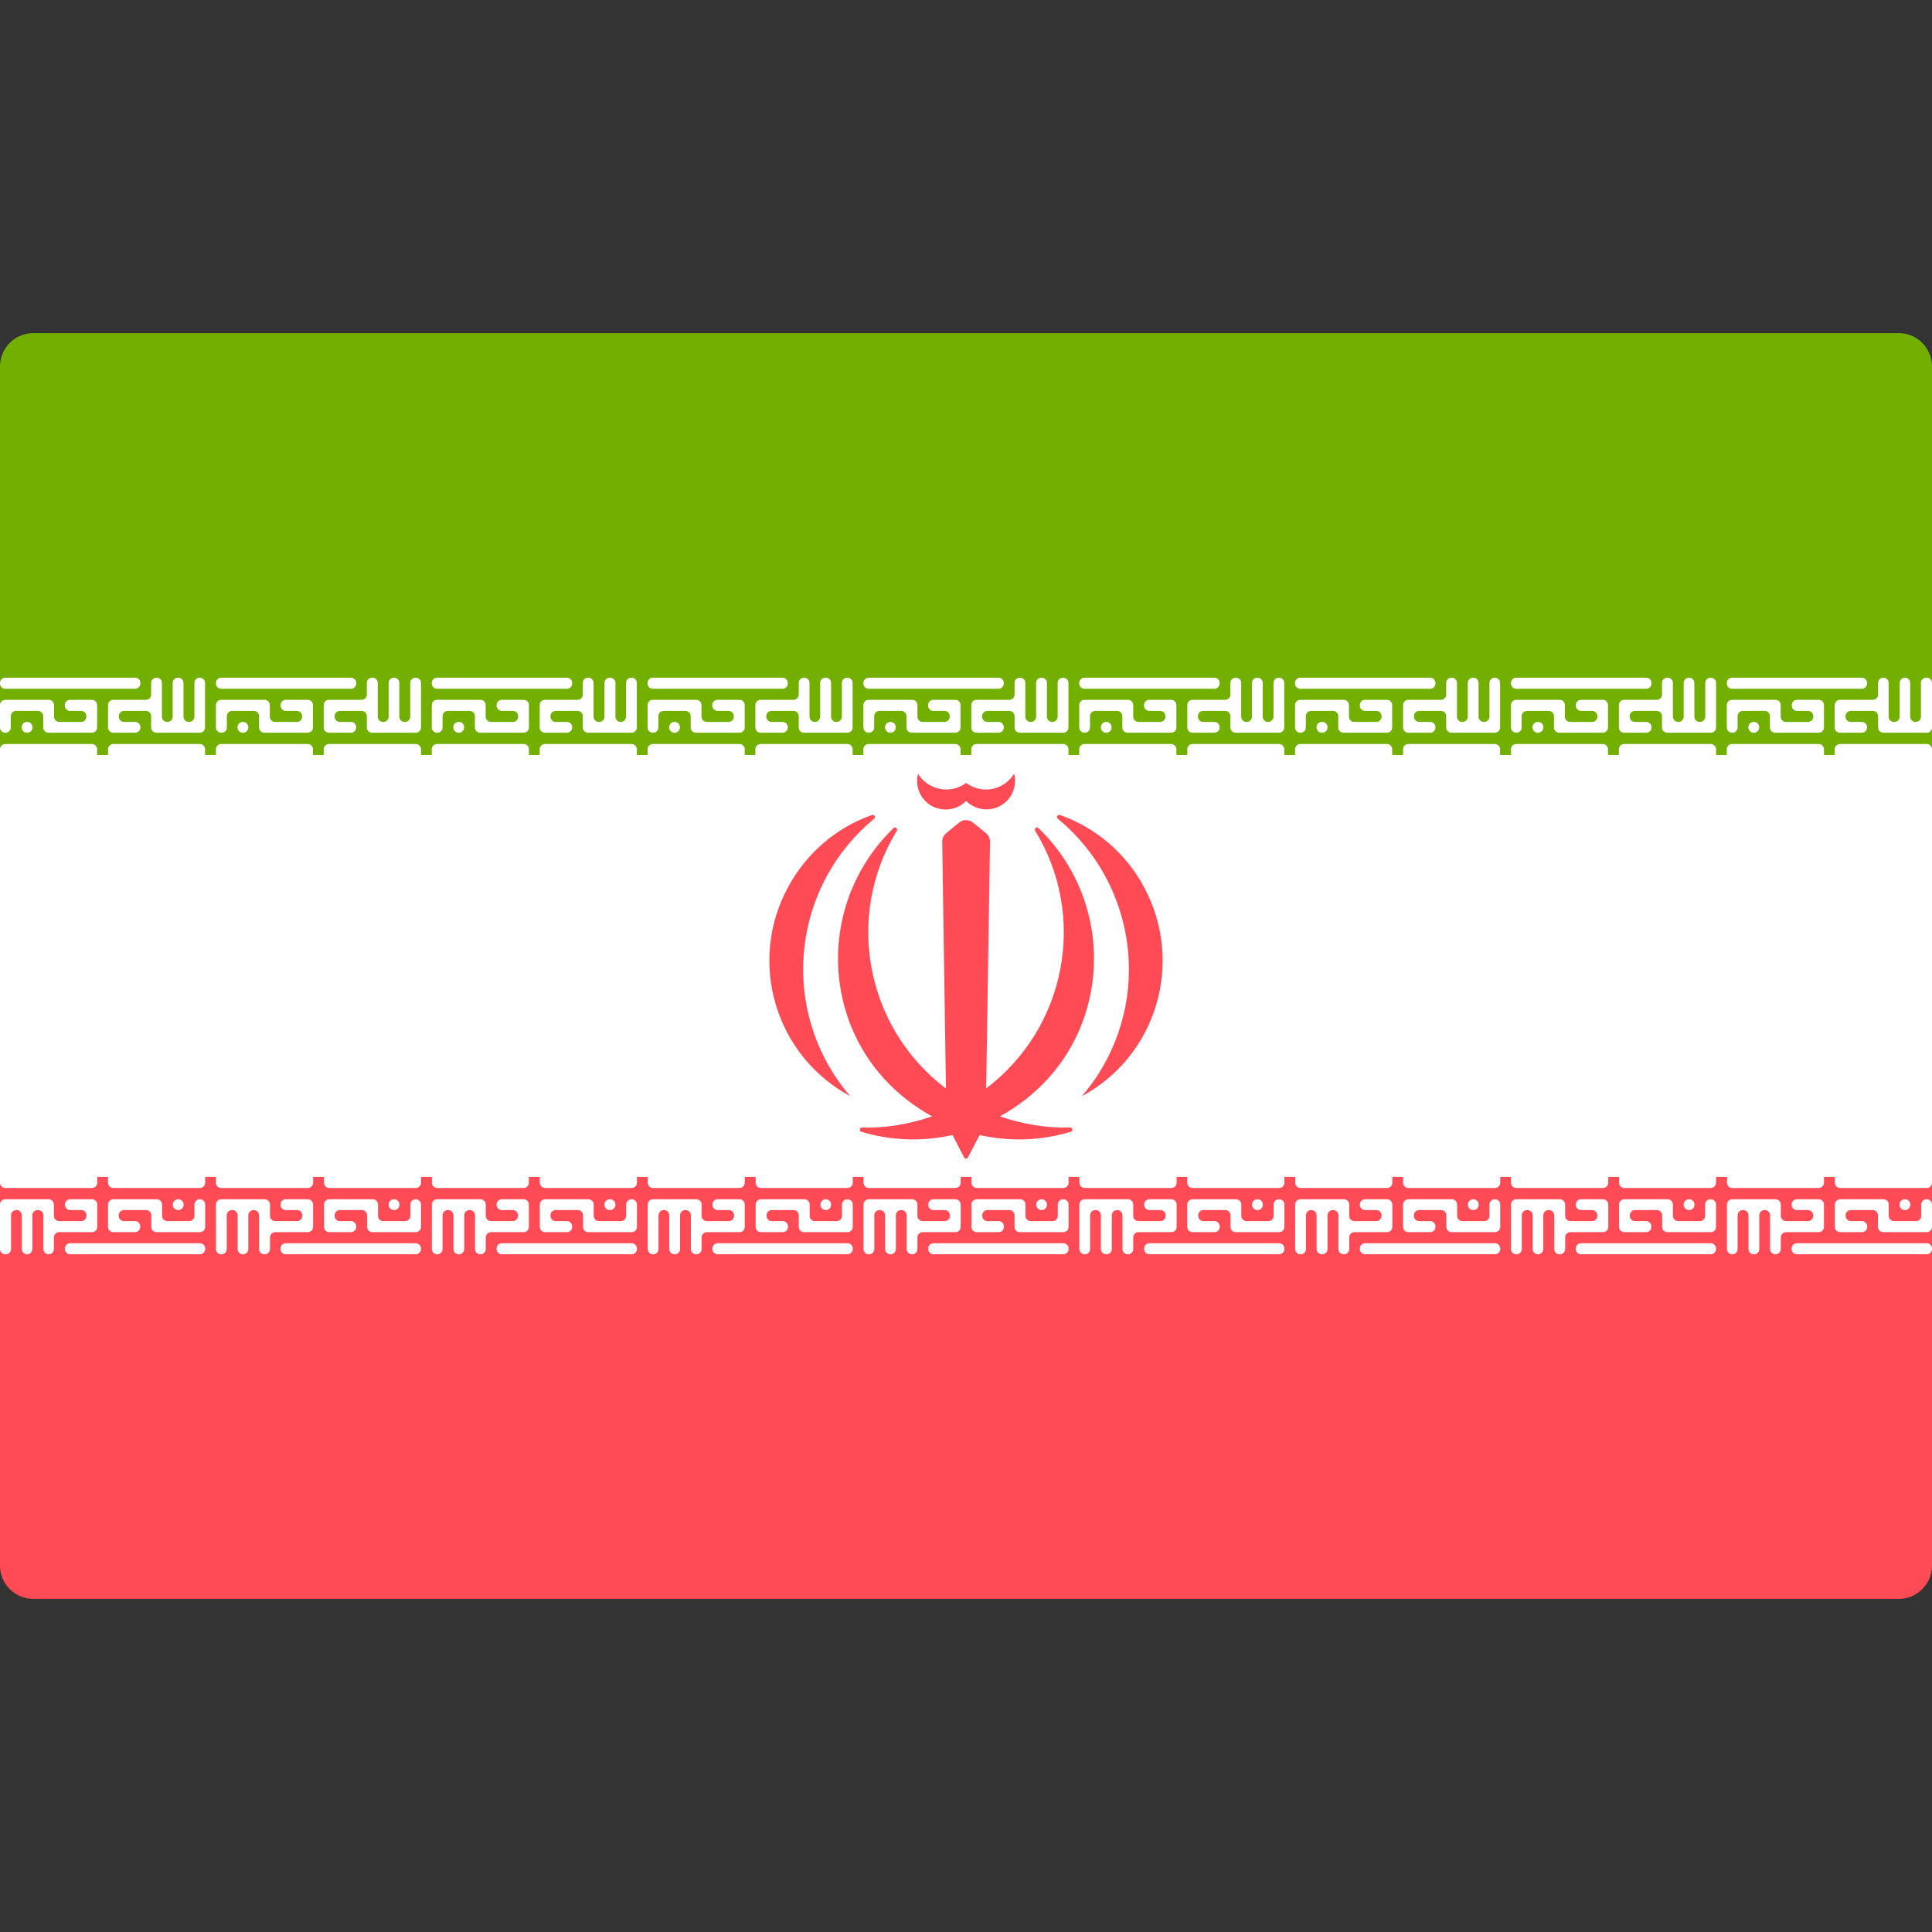 <svg width="48" height="48" viewBox="0 0 48 48" fill="none" xmlns="http://www.w3.org/2000/svg">
<rect x="0" y="0" width="48" height="48" fill="#333333" stroke="none"/>
<g clip-path="url(#clip0_11_3017)">
<path d="M48 18.759H0V9.104C0 8.647 0.371 8.276 0.828 8.276H47.172C47.629 8.276 48 8.647 48 9.104L48 18.759Z" fill="#73AF00"/>
<path d="M47.172 39.724H0.828C0.371 39.724 0 39.354 0 38.897V29.241H48V38.897C48 39.354 47.629 39.724 47.172 39.724Z" fill="#FF4B55"/>
<path d="M48 18.758H0V29.24H48V18.758Z" fill="white"/>
<path d="M0.13 18.204H0.137C0.209 18.204 0.268 18.146 0.268 18.074V17.792C0.268 17.72 0.326 17.662 0.398 17.662H0.944C1.016 17.662 1.074 17.72 1.074 17.792V18.074C1.074 18.146 1.133 18.204 1.205 18.204H2.283C2.355 18.204 2.413 18.146 2.413 18.074V17.517C2.413 17.445 2.355 17.387 2.283 17.387H1.74C1.668 17.387 1.61 17.445 1.61 17.517V17.531C1.61 17.603 1.668 17.662 1.74 17.662H2.015C2.087 17.662 2.145 17.72 2.145 17.792V17.806C2.145 17.878 2.087 17.936 2.015 17.936H1.472C1.4 17.936 1.342 17.878 1.342 17.806V17.517C1.342 17.445 1.284 17.387 1.212 17.387H0.13C0.058 17.387 0 17.445 0 17.517V18.074C0 18.145 0.058 18.204 0.13 18.204ZM0.669 18.204H0.676C0.748 18.204 0.807 18.146 0.807 18.074V18.066C0.807 17.994 0.748 17.936 0.676 17.936H0.669C0.597 17.936 0.539 17.994 0.539 18.066V18.074C0.539 18.145 0.597 18.204 0.669 18.204ZM0.13 17.112H3.357C3.429 17.112 3.488 17.054 3.488 16.982V16.968C3.488 16.896 3.429 16.837 3.357 16.837H0.13C0.058 16.837 0 16.896 0 16.968V16.982C0 17.054 0.058 17.112 0.13 17.112ZM3.357 18.204H2.814C2.743 18.204 2.684 18.146 2.684 18.074V17.517C2.684 17.445 2.742 17.387 2.814 17.387H3.625C3.697 17.387 3.755 17.329 3.755 17.257V16.968C3.755 16.896 3.814 16.837 3.886 16.837H3.893C3.965 16.837 4.023 16.896 4.023 16.968V17.806C4.023 17.878 4.081 17.936 4.153 17.936H4.161C4.233 17.936 4.291 17.878 4.291 17.806V16.968C4.291 16.896 4.349 16.837 4.421 16.837H4.428C4.5 16.837 4.559 16.896 4.559 16.968V17.806C4.559 17.878 4.617 17.936 4.689 17.936H4.7C4.771 17.936 4.83 17.878 4.83 17.806V16.968C4.83 16.896 4.888 16.837 4.96 16.837H4.964C5.036 16.837 5.094 16.896 5.094 16.968V18.074C5.094 18.146 5.036 18.204 4.964 18.204H3.886C3.814 18.204 3.755 18.146 3.755 18.074V17.792C3.755 17.72 3.697 17.662 3.625 17.662H3.082C3.01 17.662 2.952 17.72 2.952 17.792V17.806C2.952 17.878 3.01 17.936 3.082 17.936H3.357C3.429 17.936 3.488 17.994 3.488 18.066V18.074C3.488 18.145 3.429 18.204 3.357 18.204Z" fill="white"/>
<path d="M5.495 18.204H5.506C5.578 18.204 5.636 18.146 5.636 18.074V17.792C5.636 17.72 5.695 17.662 5.767 17.662H6.306C6.378 17.662 6.436 17.72 6.436 17.792V18.074C6.436 18.146 6.495 18.204 6.567 18.204H7.645C7.717 18.204 7.775 18.146 7.775 18.074V17.517C7.775 17.445 7.717 17.387 7.645 17.387H7.102C7.03 17.387 6.972 17.445 6.972 17.517V17.531C6.972 17.603 7.03 17.662 7.102 17.662H7.377C7.449 17.662 7.507 17.72 7.507 17.792V17.806C7.507 17.878 7.449 17.936 7.377 17.936H6.834C6.762 17.936 6.704 17.878 6.704 17.806V17.517C6.704 17.445 6.646 17.387 6.574 17.387H5.495C5.424 17.387 5.365 17.445 5.365 17.517V18.074C5.365 18.145 5.424 18.204 5.495 18.204ZM6.031 18.204H6.038C6.11 18.204 6.168 18.146 6.168 18.074V18.066C6.168 17.994 6.11 17.936 6.038 17.936H6.031C5.959 17.936 5.901 17.994 5.901 18.066V18.074C5.901 18.145 5.959 18.204 6.031 18.204ZM5.495 17.112H8.719C8.791 17.112 8.85 17.054 8.85 16.982V16.968C8.85 16.896 8.791 16.837 8.719 16.837H5.495C5.424 16.837 5.365 16.896 5.365 16.968V16.982C5.365 17.054 5.424 17.112 5.495 17.112ZM8.719 18.204H8.173C8.101 18.204 8.043 18.146 8.043 18.074V17.517C8.043 17.445 8.101 17.387 8.173 17.387H8.984C9.056 17.387 9.114 17.329 9.114 17.257V16.968C9.114 16.896 9.172 16.837 9.244 16.837H9.255C9.327 16.837 9.385 16.896 9.385 16.968V17.806C9.385 17.878 9.443 17.936 9.515 17.936H9.526C9.598 17.936 9.656 17.878 9.656 17.806V16.968C9.656 16.896 9.715 16.837 9.787 16.837H9.791C9.862 16.837 9.921 16.896 9.921 16.968V17.806C9.921 17.878 9.979 17.936 10.051 17.936H10.062C10.134 17.936 10.192 17.878 10.192 17.806V16.968C10.192 16.896 10.25 16.837 10.322 16.837H10.329C10.401 16.837 10.46 16.896 10.46 16.968V18.074C10.46 18.146 10.401 18.204 10.329 18.204H9.244C9.172 18.204 9.114 18.146 9.114 18.074V17.792C9.114 17.72 9.056 17.662 8.984 17.662H8.445C8.373 17.662 8.314 17.72 8.314 17.792V17.806C8.314 17.878 8.373 17.936 8.445 17.936H8.72C8.792 17.936 8.85 17.994 8.85 18.066V18.074C8.849 18.145 8.791 18.204 8.719 18.204Z" fill="white"/>
<path d="M10.858 18.204H10.865C10.937 18.204 10.995 18.146 10.995 18.074V17.792C10.995 17.72 11.053 17.662 11.125 17.662H11.668C11.74 17.662 11.799 17.72 11.799 17.792V18.074C11.799 18.146 11.857 18.204 11.929 18.204H13.011C13.082 18.204 13.141 18.146 13.141 18.074V17.517C13.141 17.445 13.082 17.387 13.011 17.387H12.468C12.396 17.387 12.338 17.445 12.338 17.517V17.531C12.338 17.603 12.396 17.662 12.468 17.662H12.743C12.815 17.662 12.873 17.72 12.873 17.792V17.806C12.873 17.878 12.815 17.936 12.743 17.936H12.197C12.125 17.936 12.066 17.878 12.066 17.806V17.517C12.066 17.445 12.008 17.387 11.936 17.387H10.858C10.786 17.387 10.728 17.445 10.728 17.517V18.074C10.727 18.145 10.786 18.204 10.858 18.204ZM11.393 18.204H11.4C11.472 18.204 11.531 18.146 11.531 18.074V18.066C11.531 17.994 11.472 17.936 11.4 17.936H11.393C11.321 17.936 11.263 17.994 11.263 18.066V18.074C11.263 18.145 11.321 18.204 11.393 18.204ZM10.858 17.112H14.085C14.157 17.112 14.215 17.054 14.215 16.982V16.968C14.215 16.896 14.157 16.837 14.085 16.837H10.858C10.786 16.837 10.727 16.896 10.727 16.968V16.982C10.727 17.054 10.786 17.112 10.858 17.112ZM14.085 18.204H13.539C13.467 18.204 13.409 18.146 13.409 18.074V17.517C13.409 17.445 13.467 17.387 13.539 17.387H14.349C14.421 17.387 14.479 17.329 14.479 17.257V16.968C14.479 16.896 14.538 16.837 14.61 16.837H14.617C14.689 16.837 14.747 16.896 14.747 16.968V17.806C14.747 17.878 14.806 17.936 14.877 17.936H14.888C14.96 17.936 15.018 17.878 15.018 17.806V16.968C15.018 16.896 15.077 16.837 15.149 16.837H15.159C15.231 16.837 15.29 16.896 15.29 16.968V17.806C15.29 17.878 15.348 17.936 15.42 17.936H15.424C15.496 17.936 15.554 17.878 15.554 17.806V16.968C15.554 16.896 15.612 16.837 15.684 16.837H15.692C15.764 16.837 15.822 16.896 15.822 16.968V18.074C15.822 18.146 15.764 18.204 15.692 18.204H14.61C14.538 18.204 14.479 18.146 14.479 18.074V17.792C14.479 17.72 14.421 17.662 14.349 17.662H13.806C13.735 17.662 13.676 17.72 13.676 17.792V17.806C13.676 17.878 13.734 17.936 13.806 17.936H14.085C14.157 17.936 14.215 17.994 14.215 18.066V18.074C14.215 18.145 14.157 18.204 14.085 18.204Z" fill="white"/>
<path d="M16.219 18.204H16.226C16.298 18.204 16.357 18.146 16.357 18.074V17.792C16.357 17.72 16.415 17.662 16.487 17.662H17.03C17.102 17.662 17.16 17.72 17.16 17.792V18.074C17.16 18.146 17.218 18.204 17.29 18.204H18.372C18.444 18.204 18.502 18.146 18.502 18.074V17.517C18.502 17.445 18.444 17.387 18.372 17.387H17.826C17.754 17.387 17.695 17.445 17.695 17.517V17.531C17.695 17.603 17.754 17.662 17.826 17.662H18.101C18.173 17.662 18.231 17.72 18.231 17.792V17.806C18.231 17.878 18.173 17.936 18.101 17.936H17.558C17.486 17.936 17.428 17.878 17.428 17.806V17.517C17.428 17.445 17.37 17.387 17.298 17.387H16.219C16.147 17.387 16.089 17.445 16.089 17.517V18.074C16.089 18.145 16.147 18.204 16.219 18.204ZM16.755 18.204H16.762C16.834 18.204 16.892 18.146 16.892 18.074V18.066C16.892 17.994 16.834 17.936 16.762 17.936H16.755C16.683 17.936 16.625 17.994 16.625 18.066V18.074C16.625 18.145 16.683 18.204 16.755 18.204ZM16.219 17.112H19.443C19.515 17.112 19.573 17.054 19.573 16.982V16.968C19.573 16.896 19.515 16.837 19.443 16.837H16.219C16.147 16.837 16.089 16.896 16.089 16.968V16.982C16.089 17.054 16.147 17.112 16.219 17.112ZM19.443 18.204H18.897C18.825 18.204 18.767 18.146 18.767 18.074V17.517C18.767 17.445 18.825 17.387 18.897 17.387H19.714C19.786 17.387 19.845 17.329 19.845 17.257V16.968C19.845 16.896 19.903 16.837 19.975 16.837H19.982C20.054 16.837 20.112 16.896 20.112 16.968V17.806C20.112 17.878 20.171 17.936 20.242 17.936H20.246C20.318 17.936 20.377 17.878 20.377 17.806V16.968C20.377 16.896 20.435 16.837 20.507 16.837H20.518C20.59 16.837 20.648 16.896 20.648 16.968V17.806C20.648 17.878 20.706 17.936 20.778 17.936H20.785C20.857 17.936 20.916 17.878 20.916 17.806V16.968C20.916 16.896 20.974 16.837 21.046 16.837H21.053C21.125 16.837 21.183 16.896 21.183 16.968V18.074C21.183 18.146 21.125 18.204 21.053 18.204H19.974C19.902 18.204 19.844 18.146 19.844 18.074V17.792C19.844 17.72 19.786 17.662 19.714 17.662H19.168C19.096 17.662 19.037 17.72 19.037 17.792V17.806C19.037 17.878 19.096 17.936 19.168 17.936H19.443C19.515 17.936 19.573 17.994 19.573 18.066V18.074C19.573 18.145 19.515 18.204 19.443 18.204Z" fill="white"/>
<path d="M21.581 18.204H21.589C21.66 18.204 21.719 18.146 21.719 18.074V17.792C21.719 17.72 21.777 17.662 21.849 17.662H22.392C22.464 17.662 22.522 17.72 22.522 17.792V18.074C22.522 18.146 22.58 18.204 22.652 18.204H23.734C23.806 18.204 23.864 18.146 23.864 18.074V17.517C23.864 17.445 23.806 17.387 23.734 17.387H23.188C23.116 17.387 23.058 17.445 23.058 17.517V17.531C23.058 17.603 23.116 17.662 23.188 17.662H23.466C23.538 17.662 23.596 17.72 23.596 17.792V17.806C23.596 17.878 23.538 17.936 23.466 17.936H22.924C22.852 17.936 22.793 17.878 22.793 17.806V17.517C22.793 17.445 22.735 17.387 22.663 17.387H21.581C21.509 17.387 21.451 17.445 21.451 17.517V18.074C21.451 18.145 21.509 18.204 21.581 18.204ZM22.12 18.204H22.124C22.196 18.204 22.254 18.146 22.254 18.074V18.066C22.254 17.994 22.196 17.936 22.124 17.936H22.12C22.048 17.936 21.99 17.994 21.99 18.066V18.074C21.99 18.145 22.048 18.204 22.12 18.204ZM21.581 17.112H24.808C24.88 17.112 24.939 17.054 24.939 16.982V16.968C24.939 16.896 24.881 16.837 24.808 16.837H21.581C21.509 16.837 21.451 16.896 21.451 16.968V16.982C21.451 17.054 21.509 17.112 21.581 17.112ZM24.809 18.204H24.262C24.19 18.204 24.132 18.146 24.132 18.074V17.517C24.132 17.445 24.19 17.387 24.262 17.387H25.076C25.148 17.387 25.207 17.329 25.207 17.257V16.968C25.207 16.896 25.265 16.837 25.337 16.837H25.344C25.416 16.837 25.474 16.896 25.474 16.968V17.806C25.474 17.878 25.532 17.936 25.605 17.936H25.612C25.684 17.936 25.742 17.878 25.742 17.806V16.968C25.742 16.896 25.8 16.837 25.872 16.837H25.88C25.951 16.837 26.01 16.896 26.01 16.968V17.806C26.01 17.878 26.068 17.936 26.14 17.936H26.147C26.219 17.936 26.277 17.878 26.277 17.806V16.968C26.277 16.896 26.336 16.837 26.408 16.837H26.415C26.487 16.837 26.545 16.896 26.545 16.968V18.074C26.545 18.146 26.487 18.204 26.415 18.204H25.337C25.265 18.204 25.207 18.146 25.207 18.074V17.792C25.207 17.72 25.148 17.662 25.076 17.662H24.53C24.458 17.662 24.4 17.72 24.4 17.792V17.806C24.4 17.878 24.458 17.936 24.53 17.936H24.808C24.88 17.936 24.939 17.994 24.939 18.066V18.074C24.939 18.145 24.881 18.204 24.809 18.204Z" fill="white"/>
<path d="M26.943 18.204H26.951C27.023 18.204 27.081 18.146 27.081 18.074V17.792C27.081 17.72 27.139 17.662 27.211 17.662H27.754C27.826 17.662 27.884 17.72 27.884 17.792V18.074C27.884 18.146 27.942 18.204 28.015 18.204H29.096C29.168 18.204 29.227 18.146 29.227 18.074V17.517C29.227 17.445 29.168 17.387 29.096 17.387H28.553C28.481 17.387 28.423 17.445 28.423 17.517V17.531C28.423 17.603 28.481 17.662 28.553 17.662H28.825C28.897 17.662 28.955 17.72 28.955 17.792V17.806C28.955 17.878 28.897 17.936 28.825 17.936H28.286C28.214 17.936 28.155 17.878 28.155 17.806V17.517C28.155 17.445 28.097 17.387 28.025 17.387H26.943C26.872 17.387 26.813 17.445 26.813 17.517V18.074C26.813 18.145 26.872 18.204 26.943 18.204ZM27.482 18.204H27.486C27.558 18.204 27.616 18.146 27.616 18.074V18.066C27.616 17.994 27.558 17.936 27.486 17.936H27.482C27.41 17.936 27.352 17.994 27.352 18.066V18.074C27.352 18.145 27.41 18.204 27.482 18.204ZM26.943 17.112H30.171C30.242 17.112 30.301 17.054 30.301 16.982V16.968C30.301 16.896 30.243 16.837 30.171 16.837H26.943C26.872 16.837 26.813 16.896 26.813 16.968V16.982C26.813 17.054 26.872 17.112 26.943 17.112ZM30.171 18.204H29.628C29.556 18.204 29.498 18.146 29.498 18.074V17.517C29.498 17.445 29.556 17.387 29.628 17.387H30.438C30.51 17.387 30.569 17.329 30.569 17.257V16.968C30.569 16.896 30.627 16.837 30.699 16.837H30.706C30.778 16.837 30.837 16.896 30.837 16.968V17.806C30.837 17.878 30.895 17.936 30.967 17.936H30.974C31.046 17.936 31.104 17.878 31.104 17.806V16.968C31.104 16.896 31.162 16.837 31.234 16.837H31.242C31.314 16.837 31.372 16.896 31.372 16.968V17.806C31.372 17.878 31.43 17.936 31.502 17.936H31.509C31.581 17.936 31.64 17.878 31.64 17.806V16.968C31.64 16.896 31.698 16.837 31.77 16.837H31.777C31.849 16.837 31.907 16.896 31.907 16.968V18.074C31.907 18.146 31.849 18.204 31.777 18.204H30.699C30.627 18.204 30.569 18.146 30.569 18.074V17.792C30.569 17.72 30.51 17.662 30.438 17.662H29.892C29.82 17.662 29.762 17.72 29.762 17.792V17.806C29.762 17.878 29.82 17.936 29.892 17.936H30.171C30.242 17.936 30.301 17.994 30.301 18.066V18.074C30.301 18.145 30.242 18.204 30.171 18.204Z" fill="white"/>
<path d="M32.305 18.204H32.312C32.384 18.204 32.443 18.146 32.443 18.074V17.792C32.443 17.72 32.501 17.662 32.573 17.662H33.119C33.191 17.662 33.249 17.72 33.249 17.792V18.074C33.249 18.146 33.307 18.204 33.38 18.204H34.458C34.53 18.204 34.588 18.146 34.588 18.074V17.517C34.588 17.445 34.53 17.387 34.458 17.387H33.915C33.843 17.387 33.785 17.445 33.785 17.517V17.531C33.785 17.603 33.843 17.662 33.915 17.662H34.194C34.266 17.662 34.324 17.72 34.324 17.792V17.806C34.324 17.878 34.266 17.936 34.194 17.936H33.644C33.572 17.936 33.514 17.878 33.514 17.806V17.517C33.514 17.445 33.456 17.387 33.383 17.387H32.305C32.233 17.387 32.175 17.445 32.175 17.517V18.074C32.175 18.145 32.233 18.204 32.305 18.204ZM32.841 18.204H32.851C32.923 18.204 32.982 18.146 32.982 18.074V18.066C32.982 17.994 32.923 17.936 32.851 17.936H32.841C32.769 17.936 32.71 17.994 32.71 18.066V18.074C32.71 18.145 32.769 18.204 32.841 18.204ZM32.305 17.112H35.532C35.604 17.112 35.663 17.054 35.663 16.982V16.968C35.663 16.896 35.604 16.837 35.532 16.837H32.305C32.233 16.837 32.175 16.896 32.175 16.968V16.982C32.175 17.054 32.233 17.112 32.305 17.112ZM35.532 18.204H34.99C34.918 18.204 34.859 18.146 34.859 18.074V17.517C34.859 17.445 34.918 17.387 34.99 17.387H35.8C35.872 17.387 35.93 17.329 35.93 17.257V16.968C35.93 16.896 35.989 16.837 36.061 16.837H36.068C36.14 16.837 36.198 16.896 36.198 16.968V17.806C36.198 17.878 36.257 17.936 36.328 17.936H36.336C36.408 17.936 36.466 17.878 36.466 17.806V16.968C36.466 16.896 36.524 16.837 36.596 16.837H36.603C36.675 16.837 36.734 16.896 36.734 16.968V17.806C36.734 17.878 36.792 17.936 36.864 17.936H36.875C36.947 17.936 37.005 17.878 37.005 17.806V16.968C37.005 16.896 37.063 16.837 37.135 16.837H37.139C37.211 16.837 37.269 16.896 37.269 16.968V18.074C37.269 18.146 37.211 18.204 37.139 18.204H36.061C35.989 18.204 35.93 18.146 35.93 18.074V17.792C35.93 17.72 35.872 17.662 35.8 17.662H35.261C35.189 17.662 35.13 17.72 35.13 17.792V17.806C35.13 17.878 35.189 17.936 35.261 17.936H35.532C35.604 17.936 35.663 17.994 35.663 18.066V18.074C35.663 18.145 35.604 18.204 35.532 18.204Z" fill="white"/>
<path d="M37.67 18.204H37.674C37.746 18.204 37.805 18.146 37.805 18.074V17.792C37.805 17.72 37.863 17.662 37.935 17.662H38.478C38.55 17.662 38.608 17.72 38.608 17.792V18.074C38.608 18.146 38.666 18.204 38.738 18.204H39.82C39.892 18.204 39.95 18.146 39.95 18.074V17.517C39.95 17.445 39.892 17.387 39.82 17.387H39.281C39.209 17.387 39.15 17.445 39.15 17.517V17.531C39.15 17.603 39.209 17.662 39.281 17.662H39.556C39.627 17.662 39.686 17.72 39.686 17.792V17.806C39.686 17.878 39.628 17.936 39.556 17.936H39.009C38.938 17.936 38.879 17.878 38.879 17.806V17.517C38.879 17.445 38.821 17.387 38.749 17.387H37.67C37.599 17.387 37.54 17.445 37.54 17.517V18.074C37.54 18.145 37.599 18.204 37.67 18.204ZM38.206 18.204H38.213C38.285 18.204 38.343 18.146 38.343 18.074V18.066C38.343 17.994 38.285 17.936 38.213 17.936H38.206C38.134 17.936 38.076 17.994 38.076 18.066V18.074C38.076 18.145 38.134 18.204 38.206 18.204ZM37.67 17.112H40.901C40.973 17.112 41.031 17.054 41.031 16.982V16.968C41.031 16.896 40.973 16.837 40.901 16.837H37.67C37.599 16.837 37.54 16.896 37.54 16.968V16.982C37.54 17.054 37.599 17.112 37.67 17.112ZM40.901 18.204H40.351C40.279 18.204 40.221 18.146 40.221 18.074V17.517C40.221 17.445 40.279 17.387 40.351 17.387H41.162C41.234 17.387 41.292 17.329 41.292 17.257V16.968C41.292 16.896 41.35 16.837 41.422 16.837H41.433C41.505 16.837 41.563 16.896 41.563 16.968V17.806C41.563 17.878 41.622 17.936 41.694 17.936H41.701C41.773 17.936 41.831 17.878 41.831 17.806V16.968C41.831 16.896 41.889 16.837 41.961 16.837H41.965C42.037 16.837 42.096 16.896 42.096 16.968V17.806C42.096 17.878 42.154 17.936 42.226 17.936H42.236C42.308 17.936 42.367 17.878 42.367 17.806V16.968C42.367 16.896 42.425 16.837 42.497 16.837H42.504C42.576 16.837 42.635 16.896 42.635 16.968V18.074C42.635 18.146 42.576 18.204 42.504 18.204H41.422C41.351 18.204 41.292 18.146 41.292 18.074V17.792C41.292 17.72 41.234 17.662 41.162 17.662H40.619C40.547 17.662 40.489 17.72 40.489 17.792V17.806C40.489 17.878 40.547 17.936 40.619 17.936H40.901C40.973 17.936 41.031 17.994 41.031 18.066V18.074C41.031 18.145 40.973 18.204 40.901 18.204Z" fill="white"/>
<path d="M43.032 18.204H43.04C43.112 18.204 43.17 18.146 43.17 18.074V17.792C43.17 17.72 43.228 17.662 43.3 17.662H43.843C43.915 17.662 43.973 17.72 43.973 17.792V18.074C43.973 18.146 44.031 18.204 44.103 18.204H45.185C45.257 18.204 45.316 18.146 45.316 18.074V17.517C45.316 17.445 45.257 17.387 45.185 17.387H44.646C44.574 17.387 44.516 17.445 44.516 17.517V17.531C44.516 17.603 44.574 17.662 44.646 17.662H44.921C44.993 17.662 45.051 17.72 45.051 17.792V17.806C45.051 17.878 44.993 17.936 44.921 17.936H44.371C44.299 17.936 44.241 17.878 44.241 17.806V17.517C44.241 17.445 44.183 17.387 44.111 17.387H43.032C42.961 17.387 42.902 17.445 42.902 17.517V18.074C42.902 18.145 42.961 18.204 43.032 18.204ZM43.568 18.204H43.575C43.647 18.204 43.706 18.146 43.706 18.074V18.066C43.706 17.994 43.647 17.936 43.575 17.936H43.568C43.496 17.936 43.438 17.994 43.438 18.066V18.074C43.438 18.145 43.496 18.204 43.568 18.204ZM43.032 17.112H46.256C46.328 17.112 46.386 17.054 46.386 16.982V16.968C46.386 16.896 46.328 16.837 46.256 16.837H43.032C42.96 16.837 42.902 16.896 42.902 16.968V16.982C42.902 17.054 42.961 17.112 43.032 17.112ZM46.256 18.204H45.713C45.642 18.204 45.583 18.146 45.583 18.074V17.517C45.583 17.445 45.641 17.387 45.713 17.387H46.531C46.603 17.387 46.661 17.329 46.661 17.257V16.968C46.661 16.896 46.719 16.837 46.791 16.837H46.792C46.864 16.837 46.922 16.896 46.922 16.968V17.806C46.922 17.878 46.98 17.936 47.052 17.936H47.066C47.138 17.936 47.197 17.878 47.197 17.806V16.968C47.197 16.896 47.255 16.837 47.327 16.837H47.327C47.399 16.837 47.458 16.896 47.458 16.968V17.806C47.458 17.878 47.516 17.936 47.588 17.936H47.595C47.667 17.936 47.725 17.878 47.725 17.806V16.968C47.725 16.896 47.784 16.837 47.856 16.837H47.87C47.942 16.837 48 16.896 48 16.968V18.074C48 18.146 47.942 18.204 47.87 18.204H46.791C46.72 18.204 46.661 18.146 46.661 18.074V17.792C46.661 17.72 46.603 17.662 46.531 17.662H45.981C45.909 17.662 45.851 17.72 45.851 17.792V17.806C45.851 17.878 45.909 17.936 45.981 17.936H46.256C46.328 17.936 46.386 17.994 46.386 18.066V18.074C46.386 18.145 46.328 18.204 46.256 18.204Z" fill="white"/>
<path d="M0.13 19.035H2.283C2.355 19.035 2.413 18.976 2.413 18.904V18.615C2.413 18.544 2.355 18.485 2.283 18.485H0.13C0.058 18.485 0 18.543 0 18.615V18.904C0 18.976 0.058 19.035 0.13 19.035ZM2.815 19.035H4.964C5.036 19.035 5.094 18.976 5.094 18.904V18.615C5.094 18.544 5.036 18.485 4.964 18.485H2.815C2.743 18.485 2.684 18.543 2.684 18.615V18.904C2.684 18.976 2.743 19.035 2.815 19.035Z" fill="white"/>
<path d="M5.495 19.035H7.645C7.717 19.035 7.775 18.976 7.775 18.904V18.615C7.775 18.544 7.717 18.485 7.645 18.485H5.495C5.424 18.485 5.365 18.543 5.365 18.615V18.904C5.365 18.976 5.424 19.035 5.495 19.035ZM8.173 19.035H10.329C10.401 19.035 10.46 18.976 10.46 18.904V18.615C10.46 18.544 10.401 18.485 10.329 18.485H8.173C8.101 18.485 8.043 18.543 8.043 18.615V18.904C8.043 18.976 8.101 19.035 8.173 19.035Z" fill="white"/>
<path d="M10.858 19.035H13.011C13.082 19.035 13.141 18.976 13.141 18.904V18.615C13.141 18.544 13.082 18.485 13.011 18.485H10.858C10.786 18.485 10.727 18.543 10.727 18.615V18.904C10.727 18.976 10.786 19.035 10.858 19.035ZM13.539 19.035H15.691C15.763 19.035 15.822 18.976 15.822 18.904V18.615C15.822 18.544 15.763 18.485 15.691 18.485H13.539C13.467 18.485 13.408 18.543 13.408 18.615V18.904C13.409 18.976 13.467 19.035 13.539 19.035Z" fill="white"/>
<path d="M16.219 19.035H18.372C18.444 19.035 18.502 18.976 18.502 18.904V18.615C18.502 18.544 18.444 18.485 18.372 18.485H16.219C16.147 18.485 16.089 18.543 16.089 18.615V18.904C16.089 18.976 16.147 19.035 16.219 19.035ZM18.897 19.035H21.053C21.125 19.035 21.183 18.976 21.183 18.904V18.615C21.183 18.544 21.125 18.485 21.053 18.485H18.897C18.825 18.485 18.767 18.543 18.767 18.615V18.904C18.767 18.976 18.825 19.035 18.897 19.035Z" fill="white"/>
<path d="M21.581 19.035H23.734C23.806 19.035 23.864 18.976 23.864 18.904V18.615C23.864 18.544 23.806 18.485 23.734 18.485H21.581C21.509 18.485 21.451 18.543 21.451 18.615V18.904C21.451 18.976 21.509 19.035 21.581 19.035ZM24.262 19.035H26.415C26.487 19.035 26.545 18.976 26.545 18.904V18.615C26.545 18.544 26.487 18.485 26.415 18.485H24.262C24.19 18.485 24.132 18.543 24.132 18.615V18.904C24.132 18.976 24.19 19.035 24.262 19.035Z" fill="white"/>
<path d="M26.943 19.035H29.096C29.168 19.035 29.227 18.976 29.227 18.904V18.615C29.227 18.544 29.168 18.485 29.096 18.485H26.943C26.872 18.485 26.813 18.543 26.813 18.615V18.904C26.813 18.976 26.872 19.035 26.943 19.035ZM29.628 19.035H31.777C31.849 19.035 31.907 18.976 31.907 18.904V18.615C31.907 18.544 31.849 18.485 31.777 18.485H29.628C29.556 18.485 29.498 18.543 29.498 18.615V18.904C29.498 18.976 29.556 19.035 29.628 19.035Z" fill="white"/>
<path d="M32.305 19.035H34.458C34.53 19.035 34.588 18.976 34.588 18.904V18.615C34.588 18.544 34.53 18.485 34.458 18.485H32.305C32.233 18.485 32.175 18.543 32.175 18.615V18.904C32.175 18.976 32.233 19.035 32.305 19.035ZM34.989 19.035H37.139C37.211 19.035 37.269 18.976 37.269 18.904V18.615C37.269 18.544 37.211 18.485 37.139 18.485H34.989C34.918 18.485 34.859 18.543 34.859 18.615V18.904C34.859 18.976 34.918 19.035 34.989 19.035Z" fill="white"/>
<path d="M37.67 19.035H39.82C39.892 19.035 39.95 18.976 39.95 18.904V18.615C39.95 18.544 39.892 18.485 39.82 18.485H37.67C37.599 18.485 37.54 18.543 37.54 18.615V18.904C37.54 18.976 37.599 19.035 37.67 19.035ZM40.351 19.035H42.504C42.576 19.035 42.635 18.976 42.635 18.904V18.615C42.635 18.544 42.576 18.485 42.504 18.485H40.351C40.279 18.485 40.221 18.543 40.221 18.615V18.904C40.221 18.976 40.279 19.035 40.351 19.035Z" fill="white"/>
<path d="M43.032 19.035H45.185C45.257 19.035 45.316 18.976 45.316 18.904V18.615C45.316 18.544 45.257 18.485 45.185 18.485H43.032C42.96 18.485 42.902 18.543 42.902 18.615V18.904C42.902 18.976 42.961 19.035 43.032 19.035ZM45.714 19.035H47.87C47.942 19.035 48 18.976 48 18.904V18.615C48 18.544 47.942 18.485 47.87 18.485H45.714C45.642 18.485 45.583 18.543 45.583 18.615V18.904C45.583 18.976 45.642 19.035 45.714 19.035Z" fill="white"/>
<path d="M47.87 29.796H47.862C47.79 29.796 47.732 29.854 47.732 29.926V30.208C47.732 30.28 47.674 30.338 47.602 30.338H47.056C46.984 30.338 46.925 30.28 46.925 30.208V29.926C46.925 29.854 46.867 29.796 46.795 29.796H45.717C45.645 29.796 45.587 29.854 45.587 29.926V30.483C45.587 30.555 45.645 30.613 45.717 30.613H46.26C46.332 30.613 46.39 30.555 46.39 30.483V30.469C46.39 30.397 46.332 30.338 46.26 30.338H45.984C45.913 30.338 45.854 30.28 45.854 30.208V30.194C45.854 30.122 45.913 30.064 45.984 30.064H46.528C46.599 30.064 46.658 30.122 46.658 30.194V30.483C46.658 30.555 46.716 30.613 46.788 30.613H47.87C47.942 30.613 48 30.555 48 30.483V29.926C48 29.854 47.942 29.796 47.87 29.796ZM47.331 29.796H47.323C47.251 29.796 47.193 29.854 47.193 29.926V29.934C47.193 30.006 47.251 30.064 47.323 30.064H47.331C47.403 30.064 47.461 30.006 47.461 29.934V29.926C47.461 29.854 47.403 29.796 47.331 29.796ZM47.87 30.888H44.642C44.571 30.888 44.512 30.946 44.512 31.018V31.032C44.512 31.104 44.57 31.162 44.642 31.162H47.87C47.941 31.162 48 31.104 48 31.032V31.018C48 30.946 47.942 30.888 47.87 30.888ZM44.642 29.796H45.185C45.257 29.796 45.316 29.854 45.316 29.926V30.483C45.316 30.555 45.257 30.613 45.185 30.613H44.375C44.303 30.613 44.244 30.671 44.244 30.743V31.032C44.244 31.104 44.186 31.163 44.114 31.163H44.107C44.035 31.163 43.977 31.104 43.977 31.032V30.194C43.977 30.122 43.919 30.064 43.846 30.064H43.839C43.767 30.064 43.709 30.122 43.709 30.194V31.032C43.709 31.104 43.651 31.163 43.579 31.163H43.571C43.499 31.163 43.441 31.104 43.441 31.032V30.194C43.441 30.122 43.383 30.064 43.311 30.064H43.3C43.228 30.064 43.17 30.122 43.17 30.194V31.032C43.17 31.104 43.112 31.163 43.04 31.163H43.036C42.964 31.163 42.906 31.104 42.906 31.032V29.926C42.906 29.854 42.964 29.796 43.036 29.796H44.114C44.186 29.796 44.244 29.854 44.244 29.926V30.208C44.244 30.28 44.303 30.338 44.375 30.338H44.917C44.989 30.338 45.048 30.28 45.048 30.208V30.194C45.048 30.122 44.989 30.064 44.917 30.064H44.642C44.571 30.064 44.512 30.006 44.512 29.934V29.926C44.512 29.854 44.571 29.796 44.642 29.796Z" fill="white"/>
<path d="M42.504 29.796H42.493C42.422 29.796 42.363 29.854 42.363 29.926V30.208C42.363 30.28 42.305 30.338 42.233 30.338H41.694C41.622 30.338 41.563 30.28 41.563 30.208V29.926C41.563 29.854 41.505 29.796 41.433 29.796H40.355C40.283 29.796 40.225 29.854 40.225 29.926V30.483C40.225 30.555 40.283 30.613 40.355 30.613H40.898C40.97 30.613 41.028 30.555 41.028 30.483V30.469C41.028 30.397 40.97 30.338 40.898 30.338H40.623C40.551 30.338 40.492 30.28 40.492 30.208V30.194C40.492 30.122 40.551 30.064 40.623 30.064H41.166C41.237 30.064 41.296 30.122 41.296 30.194V30.483C41.296 30.555 41.354 30.613 41.426 30.613H42.504C42.576 30.613 42.635 30.555 42.635 30.483V29.926C42.634 29.854 42.576 29.796 42.504 29.796ZM41.969 29.796H41.962C41.89 29.796 41.831 29.854 41.831 29.926V29.934C41.831 30.006 41.889 30.064 41.962 30.064H41.969C42.041 30.064 42.099 30.006 42.099 29.934V29.926C42.099 29.854 42.041 29.796 41.969 29.796ZM42.504 30.888H39.28C39.209 30.888 39.15 30.946 39.15 31.018V31.032C39.15 31.104 39.208 31.162 39.28 31.162H42.504C42.576 31.162 42.635 31.104 42.635 31.032V31.018C42.634 30.946 42.576 30.888 42.504 30.888ZM39.28 29.796H39.827C39.899 29.796 39.957 29.854 39.957 29.926V30.483C39.957 30.555 39.899 30.613 39.827 30.613H39.016C38.944 30.613 38.886 30.671 38.886 30.743V31.032C38.886 31.104 38.828 31.163 38.755 31.163H38.745C38.673 31.163 38.614 31.104 38.614 31.032V30.194C38.614 30.122 38.556 30.064 38.484 30.064H38.474C38.402 30.064 38.343 30.122 38.343 30.194V31.032C38.343 31.104 38.285 31.163 38.213 31.163H38.209C38.137 31.163 38.079 31.104 38.079 31.032V30.194C38.079 30.122 38.021 30.064 37.949 30.064H37.938C37.866 30.064 37.808 30.122 37.808 30.194V31.032C37.808 31.104 37.749 31.163 37.678 31.163H37.67C37.598 31.163 37.54 31.104 37.54 31.032V29.926C37.54 29.854 37.598 29.796 37.67 29.796H38.755C38.827 29.796 38.886 29.854 38.886 29.926V30.208C38.886 30.28 38.944 30.338 39.016 30.338H39.555C39.627 30.338 39.685 30.28 39.685 30.208V30.194C39.685 30.122 39.627 30.064 39.555 30.064H39.28C39.208 30.064 39.15 30.006 39.15 29.934V29.926C39.15 29.854 39.209 29.796 39.28 29.796Z" fill="white"/>
<path d="M37.142 29.796H37.135C37.063 29.796 37.005 29.854 37.005 29.926V30.208C37.005 30.28 36.947 30.338 36.875 30.338H36.332C36.26 30.338 36.202 30.28 36.202 30.208V29.926C36.202 29.854 36.143 29.796 36.071 29.796H34.99C34.918 29.796 34.859 29.854 34.859 29.926V30.483C34.859 30.555 34.918 30.613 34.99 30.613H35.533C35.605 30.613 35.663 30.555 35.663 30.483V30.469C35.663 30.397 35.605 30.338 35.533 30.338H35.257C35.185 30.338 35.127 30.28 35.127 30.208V30.194C35.127 30.122 35.185 30.064 35.257 30.064H35.804C35.876 30.064 35.934 30.122 35.934 30.194V30.483C35.934 30.555 35.992 30.613 36.064 30.613H37.142C37.214 30.613 37.273 30.555 37.273 30.483V29.926C37.273 29.854 37.214 29.796 37.142 29.796ZM36.607 29.796H36.6C36.528 29.796 36.47 29.854 36.47 29.926V29.934C36.47 30.006 36.528 30.064 36.6 30.064H36.607C36.679 30.064 36.737 30.006 36.737 29.934V29.926C36.737 29.854 36.679 29.796 36.607 29.796ZM37.142 30.888H33.915C33.843 30.888 33.785 30.946 33.785 31.018V31.032C33.785 31.104 33.843 31.162 33.915 31.162H37.142C37.214 31.162 37.273 31.104 37.273 31.032V31.018C37.273 30.946 37.214 30.888 37.142 30.888ZM33.915 29.796H34.462C34.533 29.796 34.592 29.854 34.592 29.926V30.483C34.592 30.555 34.534 30.613 34.462 30.613H33.651C33.579 30.613 33.521 30.671 33.521 30.743V31.032C33.521 31.104 33.463 31.163 33.391 31.163H33.383C33.311 31.163 33.253 31.104 33.253 31.032V30.194C33.253 30.122 33.195 30.064 33.123 30.064H33.112C33.04 30.064 32.982 30.122 32.982 30.194V31.032C32.982 31.104 32.923 31.163 32.852 31.163H32.841C32.769 31.163 32.711 31.104 32.711 31.032V30.194C32.711 30.122 32.652 30.064 32.58 30.064H32.576C32.504 30.064 32.446 30.122 32.446 30.194V31.032C32.446 31.104 32.388 31.163 32.316 31.163H32.309C32.237 31.163 32.178 31.104 32.178 31.032V29.926C32.178 29.854 32.237 29.796 32.309 29.796H33.391C33.462 29.796 33.521 29.854 33.521 29.926V30.208C33.521 30.28 33.579 30.338 33.651 30.338H34.194C34.266 30.338 34.324 30.28 34.324 30.208V30.194C34.324 30.122 34.266 30.064 34.194 30.064H33.915C33.843 30.064 33.785 30.006 33.785 29.934V29.926C33.785 29.854 33.843 29.796 33.915 29.796Z" fill="white"/>
<path d="M31.78 29.796H31.773C31.701 29.796 31.643 29.854 31.643 29.926V30.208C31.643 30.28 31.585 30.338 31.513 30.338H30.97C30.898 30.338 30.84 30.28 30.84 30.208V29.926C30.84 29.854 30.782 29.796 30.71 29.796H29.628C29.556 29.796 29.497 29.854 29.497 29.926V30.483C29.497 30.555 29.556 30.613 29.628 30.613H30.174C30.246 30.613 30.304 30.555 30.304 30.483V30.469C30.304 30.397 30.246 30.338 30.174 30.338H29.899C29.827 30.338 29.769 30.28 29.769 30.208V30.194C29.769 30.122 29.827 30.064 29.899 30.064H30.442C30.514 30.064 30.572 30.122 30.572 30.194V30.483C30.572 30.555 30.63 30.613 30.702 30.613H31.78C31.852 30.613 31.911 30.555 31.911 30.483V29.926C31.911 29.854 31.852 29.796 31.78 29.796ZM31.245 29.796H31.238C31.166 29.796 31.108 29.854 31.108 29.926V29.934C31.108 30.006 31.166 30.064 31.238 30.064H31.245C31.317 30.064 31.375 30.006 31.375 29.934V29.926C31.375 29.854 31.317 29.796 31.245 29.796ZM31.78 30.888H28.557C28.485 30.888 28.426 30.946 28.426 31.018V31.032C28.426 31.104 28.485 31.162 28.557 31.162H31.78C31.852 31.162 31.911 31.104 31.911 31.032V31.018C31.911 30.946 31.852 30.888 31.78 30.888ZM28.557 29.796H29.103C29.175 29.796 29.233 29.854 29.233 29.926V30.483C29.233 30.555 29.175 30.613 29.103 30.613H28.285C28.213 30.613 28.155 30.671 28.155 30.743V31.032C28.155 31.104 28.097 31.163 28.025 31.163H28.018C27.946 31.163 27.887 31.104 27.887 31.032V30.194C27.887 30.122 27.829 30.064 27.757 30.064H27.753C27.681 30.064 27.623 30.122 27.623 30.194V31.032C27.623 31.104 27.565 31.163 27.493 31.163H27.482C27.41 31.163 27.352 31.104 27.352 31.032V30.194C27.352 30.122 27.294 30.064 27.222 30.064H27.214C27.142 30.064 27.084 30.122 27.084 30.194V31.032C27.084 31.104 27.026 31.163 26.954 31.163H26.947C26.875 31.163 26.816 31.104 26.816 31.032V29.926C26.816 29.854 26.875 29.796 26.947 29.796H28.025C28.097 29.796 28.155 29.854 28.155 29.926V30.208C28.155 30.28 28.213 30.338 28.285 30.338H28.832C28.904 30.338 28.962 30.28 28.962 30.208V30.194C28.962 30.122 28.904 30.064 28.832 30.064H28.556C28.485 30.064 28.426 30.006 28.426 29.934V29.926C28.427 29.854 28.485 29.796 28.557 29.796Z" fill="white"/>
<path d="M26.419 29.796H26.411C26.339 29.796 26.281 29.854 26.281 29.926V30.208C26.281 30.28 26.223 30.338 26.151 30.338H25.608C25.536 30.338 25.478 30.28 25.478 30.208V29.926C25.478 29.854 25.419 29.796 25.348 29.796H24.266C24.194 29.796 24.135 29.854 24.135 29.926V30.483C24.135 30.555 24.194 30.613 24.266 30.613H24.812C24.884 30.613 24.942 30.555 24.942 30.483V30.469C24.942 30.397 24.884 30.338 24.812 30.338H24.534C24.462 30.338 24.403 30.28 24.403 30.208V30.194C24.403 30.122 24.462 30.064 24.534 30.064H25.076C25.148 30.064 25.206 30.122 25.206 30.194V30.483C25.206 30.555 25.265 30.613 25.337 30.613H26.419C26.491 30.613 26.549 30.555 26.549 30.483V29.926C26.549 29.854 26.491 29.796 26.419 29.796ZM25.88 29.796H25.876C25.804 29.796 25.745 29.854 25.745 29.926V29.934C25.745 30.006 25.804 30.064 25.876 30.064H25.88C25.951 30.064 26.01 30.006 26.01 29.934V29.926C26.01 29.854 25.951 29.796 25.88 29.796ZM26.419 30.888H23.191C23.119 30.888 23.061 30.946 23.061 31.018V31.032C23.061 31.104 23.119 31.162 23.191 31.162H26.419C26.491 31.162 26.549 31.104 26.549 31.032V31.018C26.549 30.946 26.491 30.888 26.419 30.888ZM23.191 29.796H23.737C23.809 29.796 23.868 29.854 23.868 29.926V30.483C23.868 30.555 23.809 30.613 23.737 30.613H22.923C22.851 30.613 22.793 30.671 22.793 30.743V31.032C22.793 31.104 22.735 31.163 22.663 31.163H22.656C22.584 31.163 22.525 31.104 22.525 31.032V30.194C22.525 30.122 22.467 30.064 22.395 30.064H22.388C22.316 30.064 22.258 30.122 22.258 30.194V31.032C22.258 31.104 22.199 31.163 22.127 31.163H22.12C22.048 31.163 21.99 31.104 21.99 31.032V30.194C21.99 30.122 21.932 30.064 21.86 30.064H21.852C21.781 30.064 21.722 30.122 21.722 30.194V31.032C21.722 31.104 21.664 31.163 21.592 31.163H21.585C21.513 31.163 21.454 31.104 21.454 31.032V29.926C21.454 29.854 21.513 29.796 21.585 29.796H22.663C22.735 29.796 22.793 29.854 22.793 29.926V30.208C22.793 30.28 22.851 30.338 22.923 30.338H23.47C23.542 30.338 23.6 30.28 23.6 30.208V30.194C23.6 30.122 23.542 30.064 23.47 30.064H23.191C23.119 30.064 23.061 30.006 23.061 29.934V29.926C23.061 29.854 23.119 29.796 23.191 29.796Z" fill="white"/>
<path d="M21.057 29.796H21.049C20.977 29.796 20.919 29.854 20.919 29.926V30.208C20.919 30.28 20.861 30.338 20.789 30.338H20.246C20.174 30.338 20.116 30.28 20.116 30.208V29.926C20.116 29.854 20.058 29.796 19.986 29.796H18.904C18.832 29.796 18.774 29.854 18.774 29.926V30.483C18.774 30.555 18.832 30.613 18.904 30.613H19.447C19.519 30.613 19.577 30.555 19.577 30.483V30.469C19.577 30.397 19.519 30.338 19.447 30.338H19.175C19.103 30.338 19.045 30.28 19.045 30.208V30.194C19.045 30.122 19.103 30.064 19.175 30.064H19.715C19.787 30.064 19.845 30.122 19.845 30.194V30.483C19.845 30.555 19.903 30.613 19.975 30.613H21.057C21.129 30.613 21.187 30.555 21.187 30.483V29.926C21.187 29.854 21.129 29.796 21.057 29.796ZM20.518 29.796H20.514C20.442 29.796 20.384 29.854 20.384 29.926V29.934C20.384 30.006 20.442 30.064 20.514 30.064H20.518C20.59 30.064 20.648 30.006 20.648 29.934V29.926C20.648 29.854 20.59 29.796 20.518 29.796ZM21.057 30.888H17.829C17.758 30.888 17.699 30.946 17.699 31.018V31.032C17.699 31.104 17.758 31.162 17.829 31.162H21.057C21.129 31.162 21.187 31.104 21.187 31.032V31.018C21.187 30.946 21.129 30.888 21.057 30.888ZM17.829 29.796H18.372C18.444 29.796 18.503 29.854 18.503 29.926V30.483C18.503 30.555 18.444 30.613 18.372 30.613H17.562C17.49 30.613 17.432 30.671 17.432 30.743V31.032C17.432 31.104 17.373 31.163 17.301 31.163H17.294C17.222 31.163 17.164 31.104 17.164 31.032V30.194C17.164 30.122 17.105 30.064 17.034 30.064H17.026C16.954 30.064 16.896 30.122 16.896 30.194V31.032C16.896 31.104 16.838 31.163 16.766 31.163H16.758C16.686 31.163 16.628 31.104 16.628 31.032V30.194C16.628 30.122 16.57 30.064 16.498 30.064H16.491C16.419 30.064 16.361 30.122 16.361 30.194V31.032C16.361 31.104 16.302 31.163 16.23 31.163H16.223C16.151 31.163 16.093 31.104 16.093 31.032V29.926C16.093 29.854 16.151 29.796 16.223 29.796H17.302C17.373 29.796 17.432 29.854 17.432 29.926V30.208C17.432 30.28 17.49 30.338 17.562 30.338H18.108C18.18 30.338 18.238 30.28 18.238 30.208V30.194C18.238 30.122 18.18 30.064 18.108 30.064H17.83C17.758 30.064 17.7 30.006 17.7 29.934V29.926C17.699 29.854 17.758 29.796 17.829 29.796Z" fill="white"/>
<path d="M15.695 29.796H15.687C15.616 29.796 15.557 29.854 15.557 29.926V30.208C15.557 30.28 15.499 30.338 15.427 30.338H14.881C14.809 30.338 14.751 30.28 14.751 30.208V29.926C14.751 29.854 14.692 29.796 14.62 29.796H13.542C13.47 29.796 13.412 29.854 13.412 29.926V30.483C13.412 30.555 13.47 30.613 13.542 30.613H14.085C14.157 30.613 14.215 30.555 14.215 30.483V30.469C14.215 30.397 14.157 30.338 14.085 30.338H13.806C13.734 30.338 13.676 30.28 13.676 30.208V30.194C13.676 30.122 13.734 30.064 13.806 30.064H14.356C14.428 30.064 14.486 30.122 14.486 30.194V30.483C14.486 30.555 14.544 30.613 14.616 30.613H15.695C15.767 30.613 15.825 30.555 15.825 30.483V29.926C15.825 29.854 15.767 29.796 15.695 29.796ZM15.159 29.796H15.148C15.076 29.796 15.018 29.854 15.018 29.926V29.934C15.018 30.006 15.076 30.064 15.148 30.064H15.159C15.231 30.064 15.289 30.006 15.289 29.934V29.926C15.289 29.854 15.231 29.796 15.159 29.796ZM15.695 30.888H12.467C12.396 30.888 12.337 30.946 12.337 31.018V31.032C12.337 31.104 12.396 31.162 12.467 31.162H15.695C15.767 31.162 15.825 31.104 15.825 31.032V31.018C15.825 30.946 15.767 30.888 15.695 30.888ZM12.467 29.796H13.01C13.082 29.796 13.14 29.854 13.14 29.926V30.483C13.14 30.555 13.082 30.613 13.01 30.613H12.2C12.128 30.613 12.069 30.671 12.069 30.743V31.032C12.069 31.104 12.011 31.163 11.939 31.163H11.932C11.86 31.163 11.802 31.104 11.802 31.032V30.194C11.802 30.122 11.743 30.064 11.671 30.064H11.664C11.592 30.064 11.534 30.122 11.534 30.194V31.032C11.534 31.104 11.476 31.163 11.404 31.163H11.396C11.324 31.163 11.266 31.104 11.266 31.032V30.194C11.266 30.122 11.208 30.064 11.136 30.064H11.125C11.053 30.064 10.995 30.122 10.995 30.194V31.032C10.995 31.104 10.937 31.163 10.865 31.163H10.861C10.789 31.163 10.73 31.104 10.73 31.032V29.926C10.73 29.854 10.789 29.796 10.861 29.796H11.939C12.011 29.796 12.069 29.854 12.069 29.926V30.208C12.069 30.28 12.127 30.338 12.2 30.338H12.739C12.811 30.338 12.869 30.28 12.869 30.208V30.194C12.869 30.122 12.811 30.064 12.739 30.064H12.467C12.395 30.064 12.337 30.006 12.337 29.934V29.926C12.337 29.854 12.395 29.796 12.467 29.796Z" fill="white"/>
<path d="M10.329 29.796H10.325C10.254 29.796 10.195 29.854 10.195 29.926V30.208C10.195 30.28 10.137 30.338 10.065 30.338H9.522C9.45 30.338 9.392 30.28 9.392 30.208V29.926C9.392 29.854 9.334 29.796 9.262 29.796H8.18C8.108 29.796 8.05 29.854 8.05 29.926V30.483C8.05 30.555 8.108 30.613 8.18 30.613H8.719C8.791 30.613 8.85 30.555 8.85 30.483V30.469C8.85 30.397 8.791 30.338 8.719 30.338H8.444C8.372 30.338 8.314 30.28 8.314 30.208V30.194C8.314 30.122 8.372 30.064 8.444 30.064H8.991C9.063 30.064 9.121 30.122 9.121 30.194V30.483C9.121 30.555 9.179 30.613 9.251 30.613H10.33C10.402 30.613 10.46 30.555 10.46 30.483V29.926C10.46 29.854 10.401 29.796 10.329 29.796ZM9.794 29.796H9.786C9.715 29.796 9.656 29.854 9.656 29.926V29.934C9.656 30.006 9.714 30.064 9.786 30.064H9.794C9.866 30.064 9.924 30.006 9.924 29.934V29.926C9.924 29.854 9.866 29.796 9.794 29.796ZM10.329 30.888H7.099C7.027 30.888 6.968 30.946 6.968 31.018V31.032C6.968 31.104 7.027 31.162 7.099 31.162H10.329C10.401 31.162 10.46 31.104 10.46 31.032V31.018C10.46 30.946 10.401 30.888 10.329 30.888ZM7.099 29.796H7.648C7.72 29.796 7.779 29.854 7.779 29.926V30.483C7.779 30.555 7.72 30.613 7.648 30.613H6.838C6.766 30.613 6.708 30.671 6.708 30.743V31.032C6.708 31.104 6.649 31.163 6.577 31.163H6.567C6.495 31.163 6.436 31.104 6.436 31.032V30.194C6.436 30.122 6.378 30.064 6.306 30.064H6.299C6.227 30.064 6.169 30.122 6.169 30.194V31.032C6.169 31.104 6.11 31.163 6.038 31.163H6.034C5.963 31.163 5.904 31.104 5.904 31.032V30.194C5.904 30.122 5.846 30.064 5.774 30.064H5.763C5.691 30.064 5.633 30.122 5.633 30.194V31.032C5.633 31.104 5.575 31.163 5.503 31.163H5.495C5.424 31.163 5.365 31.104 5.365 31.032V29.926C5.365 29.854 5.423 29.796 5.495 29.796H6.577C6.649 29.796 6.708 29.854 6.708 29.926V30.208C6.708 30.28 6.766 30.338 6.838 30.338H7.381C7.452 30.338 7.511 30.28 7.511 30.208V30.194C7.511 30.122 7.453 30.064 7.381 30.064H7.099C7.027 30.064 6.969 30.006 6.969 29.934V29.926C6.968 29.854 7.027 29.796 7.099 29.796Z" fill="white"/>
<path d="M4.967 29.796H4.96C4.888 29.796 4.83 29.854 4.83 29.926V30.208C4.83 30.28 4.772 30.338 4.7 30.338H4.157C4.085 30.338 4.027 30.28 4.027 30.208V29.926C4.027 29.854 3.968 29.796 3.896 29.796H2.815C2.743 29.796 2.684 29.854 2.684 29.926V30.483C2.684 30.555 2.743 30.613 2.815 30.613H3.354C3.426 30.613 3.484 30.555 3.484 30.483V30.469C3.484 30.397 3.426 30.338 3.354 30.338H3.079C3.007 30.338 2.949 30.28 2.949 30.208V30.194C2.949 30.122 3.007 30.064 3.079 30.064H3.629C3.701 30.064 3.759 30.122 3.759 30.194V30.483C3.759 30.555 3.817 30.613 3.889 30.613H4.967C5.039 30.613 5.098 30.555 5.098 30.483V29.926C5.098 29.854 5.039 29.796 4.967 29.796ZM4.432 29.796H4.425C4.353 29.796 4.294 29.854 4.294 29.926V29.934C4.294 30.006 4.353 30.064 4.425 30.064H4.432C4.504 30.064 4.562 30.006 4.562 29.934V29.926C4.562 29.854 4.504 29.796 4.432 29.796ZM4.967 30.888H1.744C1.672 30.888 1.613 30.946 1.613 31.018V31.032C1.613 31.104 1.672 31.162 1.744 31.162H4.968C5.039 31.162 5.098 31.104 5.098 31.032V31.018C5.098 30.946 5.039 30.888 4.967 30.888ZM1.744 29.796H2.286C2.358 29.796 2.417 29.854 2.417 29.926V30.483C2.417 30.555 2.358 30.613 2.286 30.613H1.469C1.397 30.613 1.339 30.671 1.339 30.743V31.032C1.339 31.104 1.281 31.163 1.209 31.163H1.208C1.136 31.163 1.078 31.104 1.078 31.032V30.194C1.078 30.122 1.02 30.064 0.948 30.064H0.933C0.861 30.064 0.803 30.122 0.803 30.194V31.032C0.803 31.104 0.745 31.163 0.673 31.163H0.673C0.601 31.163 0.542 31.104 0.542 31.032V30.194C0.542 30.122 0.484 30.064 0.412 30.064H0.405C0.333 30.064 0.274 30.122 0.274 30.194V31.032C0.274 31.104 0.216 31.163 0.144 31.163H0.13C0.058 31.163 0 31.104 0 31.032V29.926C0 29.854 0.058 29.796 0.13 29.796H1.209C1.28 29.796 1.339 29.854 1.339 29.926V30.208C1.339 30.28 1.397 30.338 1.469 30.338H2.019C2.091 30.338 2.149 30.28 2.149 30.208V30.194C2.149 30.122 2.091 30.064 2.019 30.064H1.744C1.672 30.064 1.614 30.006 1.614 29.934V29.926C1.613 29.854 1.672 29.796 1.744 29.796Z" fill="white"/>
<path d="M47.87 28.965H45.717C45.645 28.965 45.587 29.024 45.587 29.096V29.384C45.587 29.456 45.645 29.515 45.717 29.515H47.87C47.941 29.515 48 29.456 48 29.384V29.096C48 29.024 47.942 28.965 47.87 28.965ZM45.185 28.965H43.036C42.964 28.965 42.906 29.024 42.906 29.096V29.384C42.906 29.456 42.964 29.515 43.036 29.515H45.185C45.257 29.515 45.316 29.456 45.316 29.384V29.096C45.316 29.024 45.257 28.965 45.185 28.965Z" fill="white"/>
<path d="M42.504 28.965H40.355C40.283 28.965 40.225 29.024 40.225 29.096V29.384C40.225 29.456 40.283 29.515 40.355 29.515H42.504C42.576 29.515 42.635 29.456 42.635 29.384V29.096C42.635 29.024 42.576 28.965 42.504 28.965ZM39.827 28.965H37.67C37.599 28.965 37.54 29.024 37.54 29.096V29.384C37.54 29.456 37.599 29.515 37.67 29.515H39.827C39.899 29.515 39.957 29.456 39.957 29.384V29.096C39.957 29.024 39.899 28.965 39.827 28.965Z" fill="white"/>
<path d="M37.143 28.965H34.99C34.918 28.965 34.86 29.024 34.86 29.096V29.384C34.86 29.456 34.918 29.515 34.99 29.515H37.143C37.215 29.515 37.273 29.456 37.273 29.384V29.096C37.273 29.024 37.215 28.965 37.143 28.965ZM34.462 28.965H32.309C32.237 28.965 32.179 29.024 32.179 29.096V29.384C32.179 29.456 32.237 29.515 32.309 29.515H34.462C34.534 29.515 34.592 29.456 34.592 29.384V29.096C34.592 29.024 34.533 28.965 34.462 28.965Z" fill="white"/>
<path d="M31.781 28.965H29.628C29.556 28.965 29.498 29.024 29.498 29.096V29.384C29.498 29.456 29.556 29.515 29.628 29.515H31.781C31.852 29.515 31.911 29.456 31.911 29.384V29.096C31.911 29.024 31.852 28.965 31.781 28.965ZM29.103 28.965H26.947C26.875 28.965 26.817 29.024 26.817 29.096V29.384C26.817 29.456 26.875 29.515 26.947 29.515H29.103C29.175 29.515 29.233 29.456 29.233 29.384V29.096C29.233 29.024 29.175 28.965 29.103 28.965Z" fill="white"/>
<path d="M26.419 28.965H24.266C24.194 28.965 24.135 29.024 24.135 29.096V29.384C24.135 29.456 24.194 29.515 24.266 29.515H26.419C26.491 29.515 26.549 29.456 26.549 29.384V29.096C26.549 29.024 26.491 28.965 26.419 28.965ZM23.738 28.965H21.585C21.513 28.965 21.454 29.024 21.454 29.096V29.384C21.454 29.456 21.513 29.515 21.585 29.515H23.738C23.809 29.515 23.868 29.456 23.868 29.384V29.096C23.868 29.024 23.809 28.965 23.738 28.965Z" fill="white"/>
<path d="M21.057 28.965H18.904C18.832 28.965 18.774 29.024 18.774 29.096V29.384C18.774 29.456 18.832 29.515 18.904 29.515H21.057C21.129 29.515 21.187 29.456 21.187 29.384V29.096C21.187 29.024 21.129 28.965 21.057 28.965ZM18.372 28.965H16.223C16.151 28.965 16.093 29.024 16.093 29.096V29.384C16.093 29.456 16.151 29.515 16.223 29.515H18.372C18.444 29.515 18.503 29.456 18.503 29.384V29.096C18.503 29.024 18.444 28.965 18.372 28.965Z" fill="white"/>
<path d="M15.695 28.965H13.542C13.47 28.965 13.412 29.024 13.412 29.096V29.384C13.412 29.456 13.47 29.515 13.542 29.515H15.695C15.767 29.515 15.825 29.456 15.825 29.384V29.096C15.825 29.024 15.767 28.965 15.695 28.965ZM13.01 28.965H10.861C10.789 28.965 10.731 29.024 10.731 29.096V29.384C10.731 29.456 10.789 29.515 10.861 29.515H13.01C13.082 29.515 13.14 29.456 13.14 29.384V29.096C13.14 29.024 13.082 28.965 13.01 28.965Z" fill="white"/>
<path d="M10.329 28.965H8.18C8.108 28.965 8.05 29.024 8.05 29.096V29.384C8.05 29.456 8.108 29.515 8.18 29.515H10.329C10.401 29.515 10.46 29.456 10.46 29.384V29.096C10.46 29.024 10.401 28.965 10.329 28.965ZM7.648 28.965H5.495C5.424 28.965 5.365 29.024 5.365 29.096V29.384C5.365 29.456 5.423 29.515 5.495 29.515H7.648C7.72 29.515 7.779 29.456 7.779 29.384V29.096C7.779 29.024 7.72 28.965 7.648 28.965Z" fill="white"/>
<path d="M4.967 28.965H2.815C2.743 28.965 2.684 29.024 2.684 29.096V29.384C2.684 29.456 2.743 29.515 2.815 29.515H4.968C5.039 29.515 5.098 29.456 5.098 29.384V29.096C5.098 29.024 5.039 28.965 4.967 28.965ZM2.286 28.965H0.13C0.058 28.965 0 29.024 0 29.096V29.384C0 29.456 0.058 29.515 0.13 29.515H2.286C2.358 29.515 2.417 29.456 2.417 29.384V29.096C2.417 29.024 2.358 28.965 2.286 28.965Z" fill="white"/>
<path d="M23.315 20.088C23.561 20.154 23.823 20.081 24.003 19.898C24.274 20.173 24.72 20.18 25.001 19.912C25.185 19.735 25.26 19.466 25.195 19.224C24.956 19.61 24.451 19.735 24.065 19.492C24.046 19.479 24.019 19.466 24.003 19.453C23.64 19.721 23.126 19.649 22.851 19.289C22.841 19.27 22.821 19.243 22.808 19.224C22.71 19.604 22.939 19.997 23.315 20.088Z" fill="#FF4B55"/>
<path d="M24.841 27.736C25.721 27.253 26.455 26.492 26.858 25.49C27.543 23.771 27.111 21.831 25.8 20.573C25.755 20.53 25.686 20.588 25.719 20.641C27.013 22.751 26.503 25.523 24.501 27.042L24.597 20.914C24.598 20.831 24.561 20.752 24.497 20.699L24.171 20.436C24.071 20.356 23.929 20.356 23.829 20.437L23.509 20.699C23.445 20.752 23.408 20.831 23.409 20.913L23.502 27.046C21.5 25.527 20.989 22.752 22.281 20.641C22.314 20.588 22.245 20.53 22.2 20.574C20.891 21.832 20.457 23.771 21.142 25.49C21.545 26.492 22.279 27.253 23.159 27.736C22.599 27.928 22.01 28.03 21.415 28.013C21.352 28.011 21.34 28.1 21.4 28.118C22.156 28.348 22.934 28.363 23.666 28.199L23.953 28.757C23.973 28.795 24.028 28.795 24.048 28.757L24.337 28.2C25.068 28.363 25.846 28.347 26.603 28.118C26.663 28.1 26.651 28.011 26.588 28.013C25.992 28.03 25.402 27.928 24.841 27.736Z" fill="#FF4B55"/>
<path d="M28.422 22.039C27.972 21.198 27.224 20.56 26.334 20.248C26.278 20.228 26.234 20.302 26.28 20.339C28.246 21.959 28.64 24.842 27.12 26.93C27.041 27.035 26.956 27.146 26.874 27.238C28.74 26.236 29.431 23.905 28.422 22.039Z" fill="#FF4B55"/>
<path d="M20.883 26.93C19.363 24.842 19.754 21.959 21.719 20.34C21.765 20.302 21.721 20.228 21.666 20.248C20.776 20.56 20.034 21.198 19.58 22.039C18.566 23.905 19.263 26.236 21.132 27.238C21.044 27.146 20.959 27.035 20.883 26.93Z" fill="#FF4B55"/>
</g>
<defs>
<clipPath id="clip0_11_3017">
<rect width="48" height="48" fill="white"/>
</clipPath>
</defs>
</svg>
